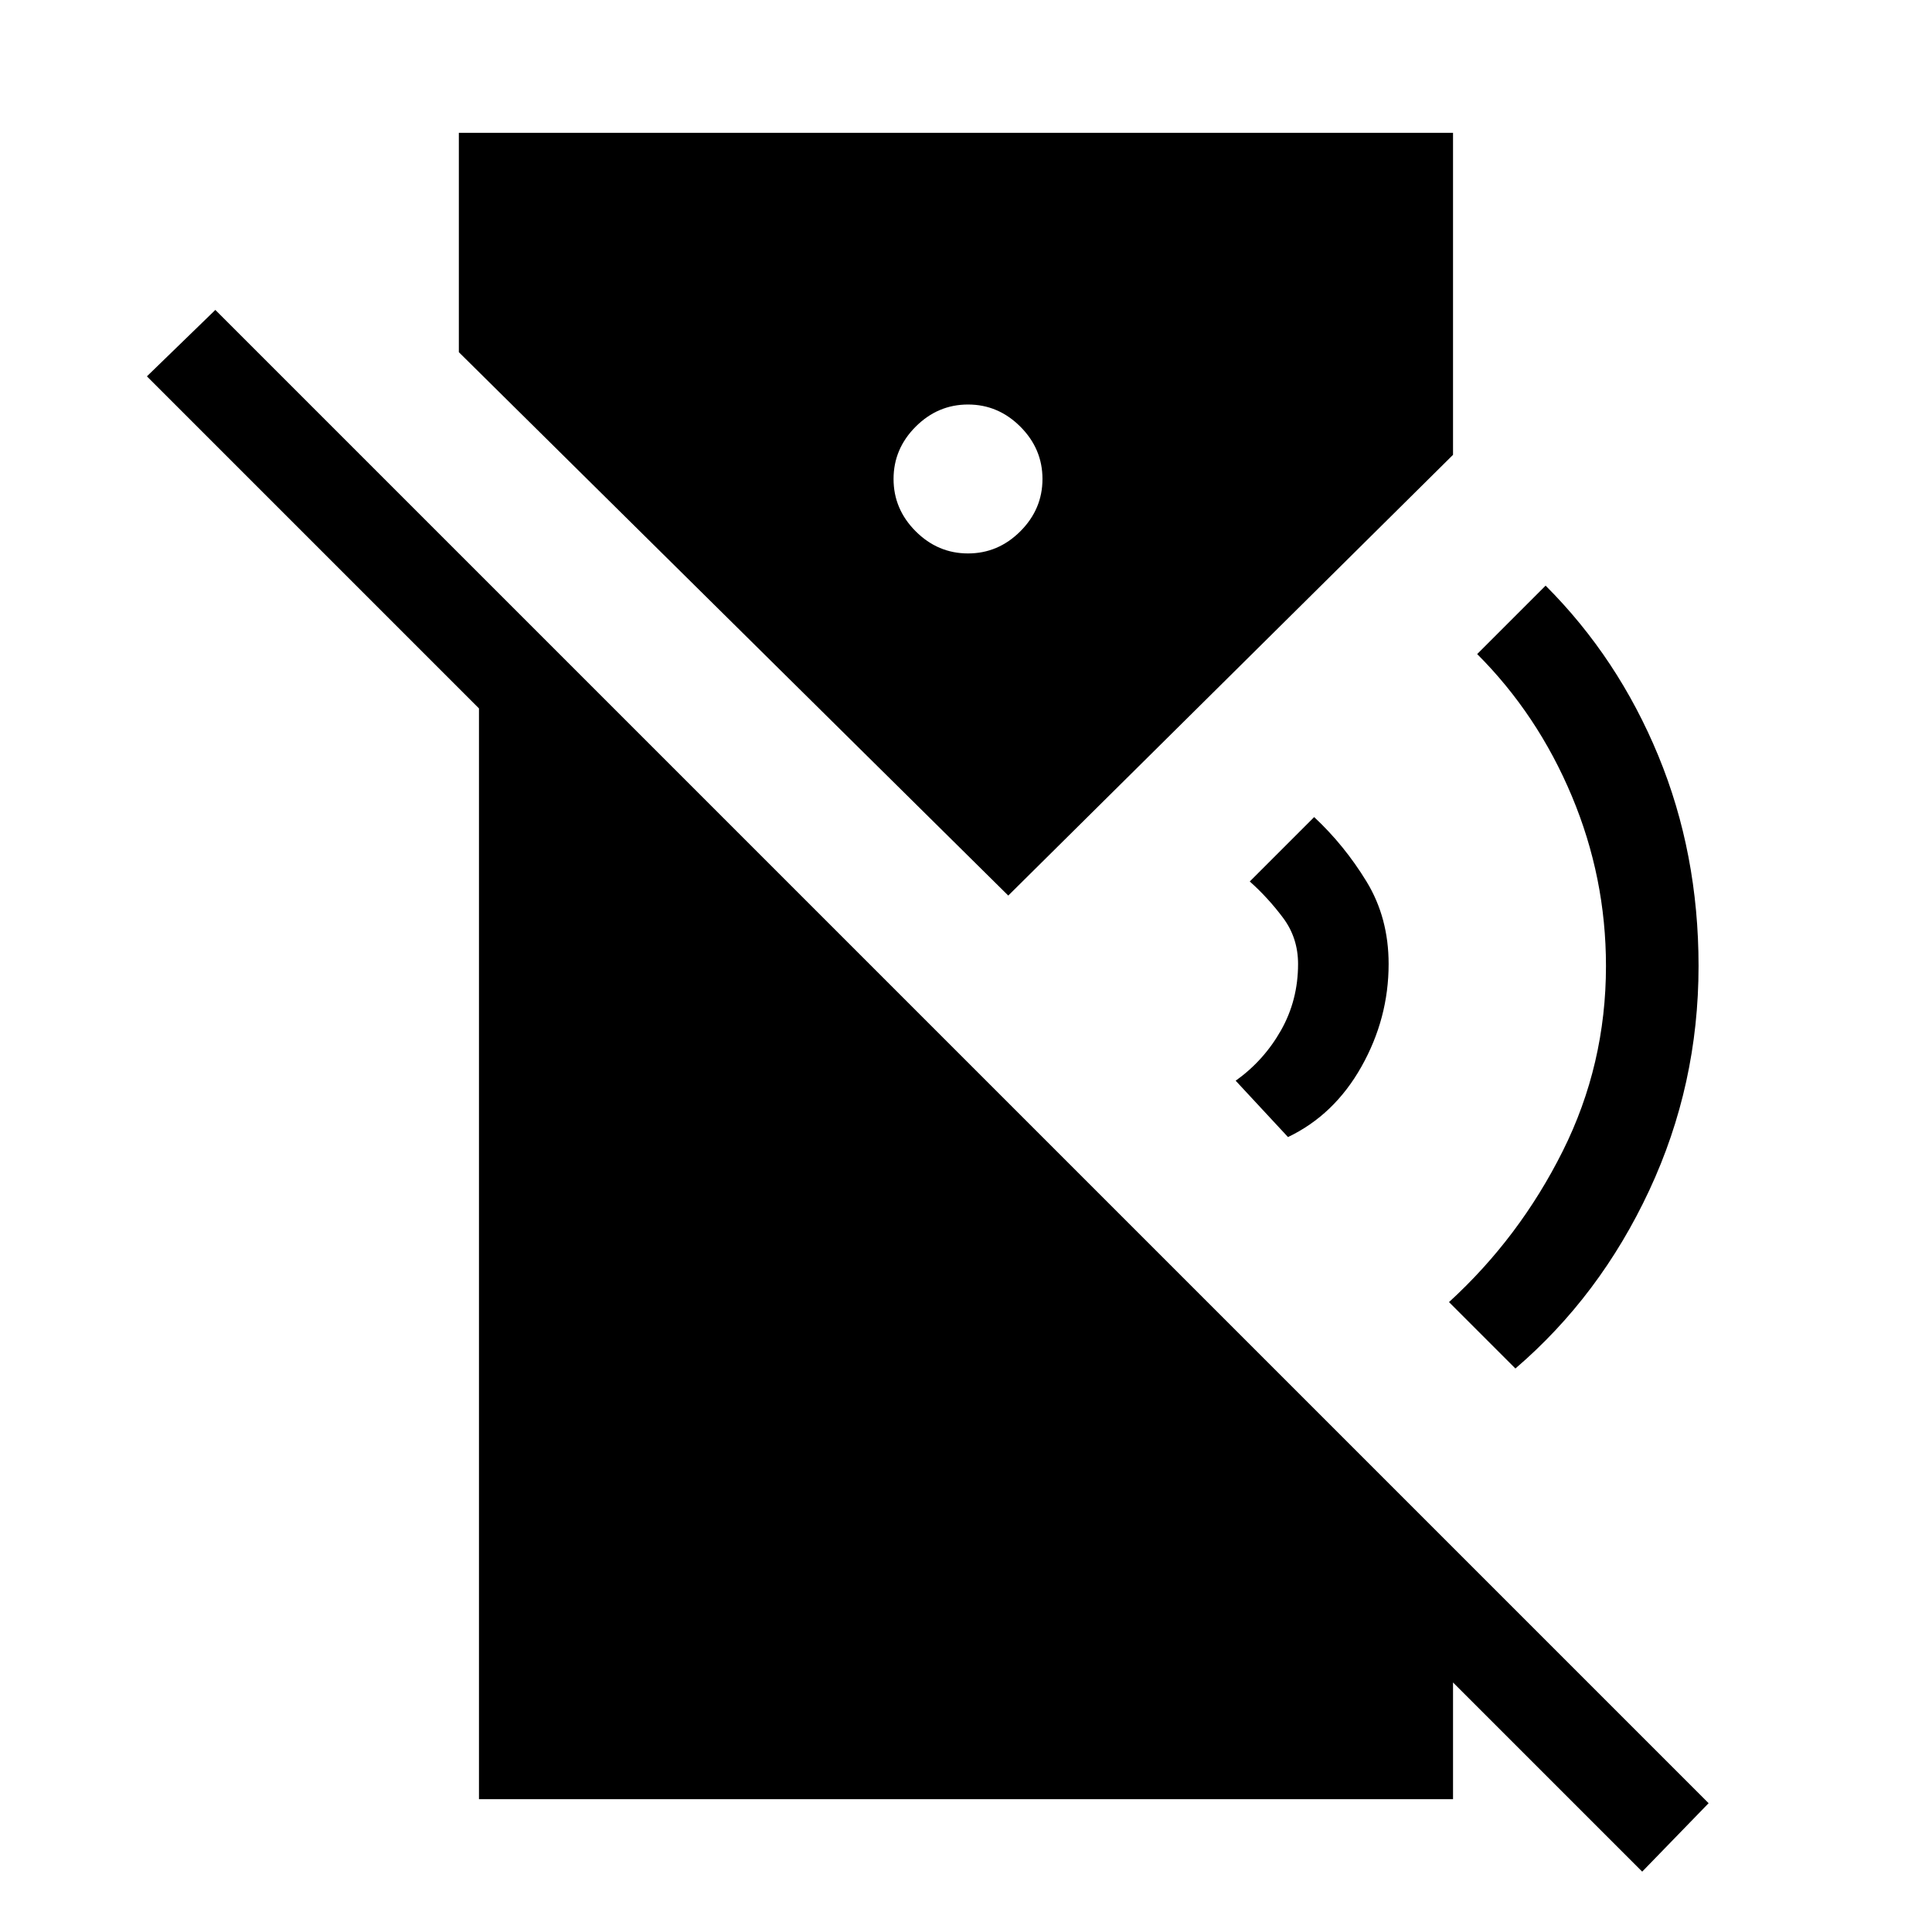 <svg xmlns="http://www.w3.org/2000/svg" height="20" viewBox="0 -960 960 960" width="20"><path d="m640-395-26-28q14-10 22.5-25t8.5-33q0-13-7.5-23T621-522l32-32q15 14 26 32t11 41q0 27-13.5 51T640-395Zm113 115-33-33q35-32 56.5-75t21.5-92q0-44-17-84.5T734-635l34-34q36 36 56 84.5T844-480q0 59-24.5 111.5T753-280Zm63 250L73-773l34-33L849-64l-33 34ZM481-685q15 0 26-11t11-26q0-15-11-26t-26-11q-15 0-26 11t-11 26q0 15 11 26t26 11ZM238-66v-609l484 484v125H238Zm263-449L228-785v-109h494v160L501-515Z"/></svg>